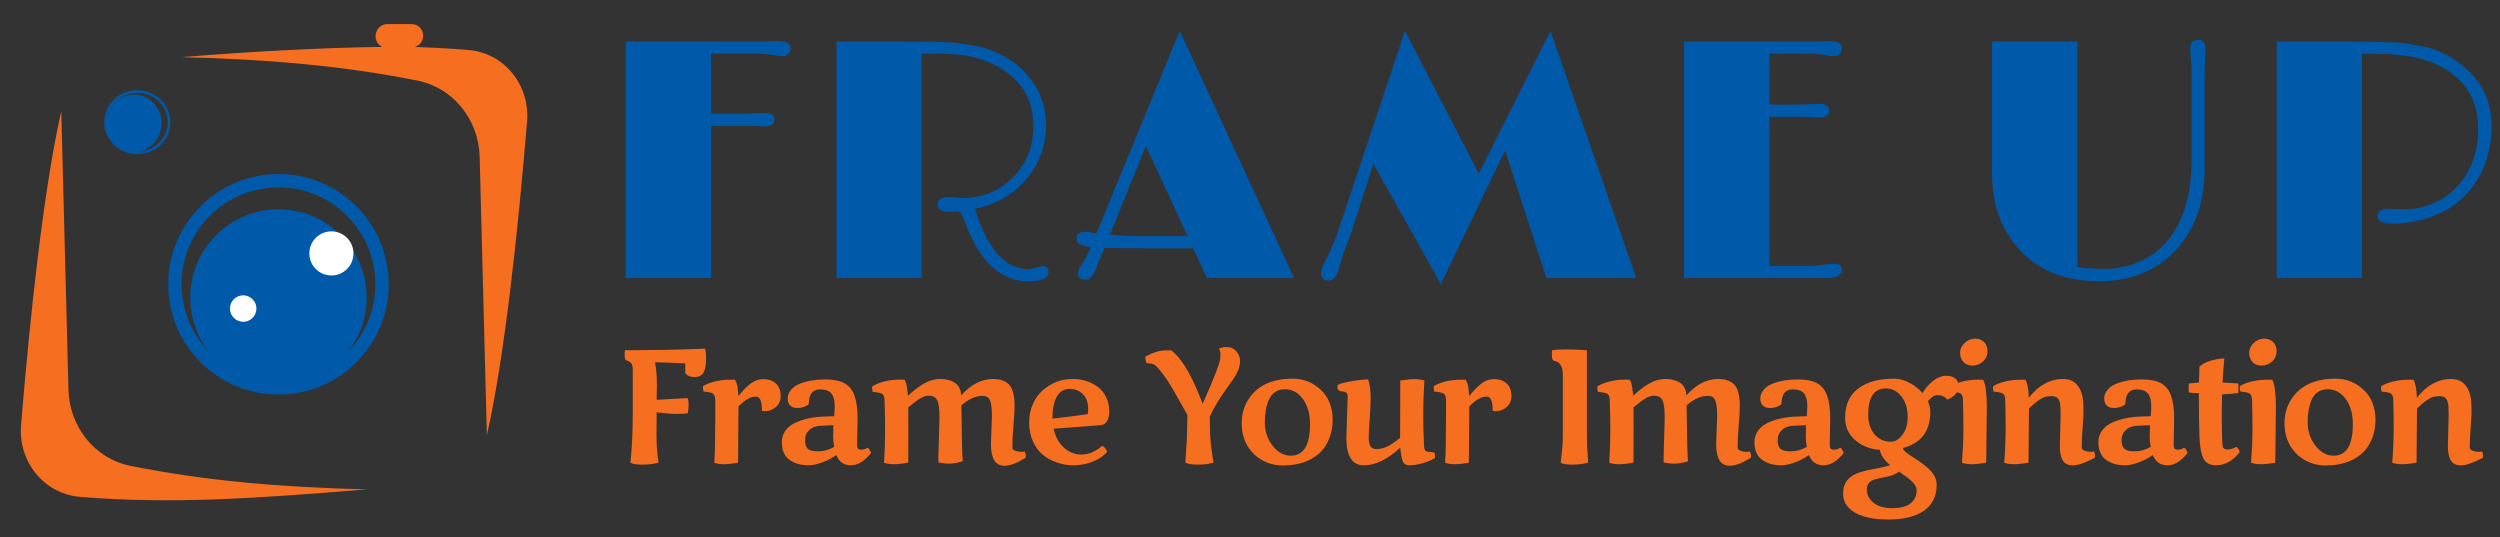 <svg width="935" height="201" viewBox="0 0 935 201" fill="none" xmlns="http://www.w3.org/2000/svg">
<rect x="0" y="0" width="935" height="201" fill="#333333" stroke="none"/>
<g clip-path="url(#clip0_60_2)">
<path d="M286 47.25L283.438 47.188C282.521 47.104 281.354 47.062 279.938 47.062H265.938V104H234.062V15.562H283.688L289.875 15.375H291C294.125 15.375 295.688 16.292 295.688 18.125C295.688 18.833 295.396 19.5 294.812 20.125C294.271 20.708 293.667 21 293 21C291.917 21 290.875 20.896 289.875 20.688C287.958 20.271 285.458 20.062 282.375 20.062H265.938V42.562H278.5C278.5 42.562 281.083 42.458 286.25 42.25C288.5 42.25 289.625 43.083 289.625 44.75C289.625 46.417 288.417 47.25 286 47.25ZM354.963 73.688L360.088 74.062C367.421 74.062 373.65 71.5 378.775 66.375C383.9 61.25 386.463 54.875 386.463 47.25C386.463 37.25 382.067 29.833 373.275 25C368.442 22.333 363.275 20.792 357.775 20.375C355.442 20.167 353.275 20.062 351.275 20.062H347.025C346.15 20.062 345.379 20.083 344.713 20.125V104H312.838V15.562C322.588 15.562 330.483 15.562 336.525 15.562C342.567 15.562 346.504 15.583 348.338 15.625C350.171 15.667 351.796 15.729 353.213 15.812C354.671 15.854 356.025 15.917 357.275 16C359.108 16.167 361.692 16.562 365.025 17.188C368.4 17.812 371.733 19 375.025 20.75C378.317 22.5 381.15 24.667 383.525 27.25C388.65 32.75 391.213 39.292 391.213 46.875C391.213 54.375 388.838 61 384.088 66.75C379.213 72.625 372.713 76.417 364.588 78.125C368.463 90.125 373.4 97.292 379.4 99.625C381.233 100.333 383.067 100.688 384.9 100.688L389.838 99.5C391.379 99.5 392.15 100.292 392.15 101.875C392.15 104.083 389.567 105.188 384.4 105.188C380.65 105.188 377.213 104.146 374.088 102.062C369.213 99.146 365.067 93.479 361.65 85.062L359.838 80.625C359.546 79.917 359.275 79.479 359.025 79.312C358.817 79.146 358.421 79.062 357.838 79.062C357.296 79.062 356.817 79.104 356.4 79.188L354.9 79.25C353.233 79.25 352.088 78.938 351.463 78.312C350.879 77.688 350.588 77.042 350.588 76.375C350.588 74.583 352.046 73.688 354.963 73.688ZM428.738 92.875C421.113 92.875 415.904 92.812 413.113 92.688L411.3 97C410.758 98.208 410.258 99.479 409.8 100.812C408.842 103.396 407.508 104.688 405.8 104.688C405.008 104.688 404.363 104.438 403.863 103.938C403.363 103.438 403.113 102.917 403.113 102.375C403.113 101.458 403.508 100.438 404.3 99.312C405.55 97.562 406.779 95.271 407.988 92.438C404.404 92.104 402.613 91.062 402.613 89.312C402.613 87.562 403.633 86.688 405.675 86.688C406.925 86.688 408.383 86.896 410.05 87.312L441.238 11.562L483.988 104H451.425L446.238 92.875H428.738ZM415.113 87.812C419.113 88.146 422.696 88.312 425.863 88.312H444.175L428.55 54.625L415.113 87.812ZM496.388 104.938C495.596 104.854 494.992 104.5 494.575 103.875C494.158 103.25 493.992 102.562 494.075 101.812C494.283 100.521 494.679 99.333 495.263 98.25C495.846 97.167 496.263 96.354 496.513 95.812C496.804 95.271 497.096 94.667 497.388 94L499.763 88.5L525.45 11.562L553.075 64.938L579.888 11.562L611.95 104H578.388L562.888 56.25L538.888 106.25L513.638 61.25L504.888 88.562C503.513 91.604 502.533 94.188 501.95 96.312C501.367 98.438 500.888 100.083 500.513 101.25C499.679 103.875 498.304 105.104 496.388 104.938ZM685.725 98.625C687.85 98.625 688.913 99.458 688.913 101.125C688.913 101.875 688.454 102.542 687.538 103.125C686.621 103.708 685.038 104 682.788 104H629.85V15.562C646.267 15.562 662.683 15.562 679.1 15.562L684.225 15.375C687.35 15.375 688.913 16.292 688.913 18.125C688.913 18.833 688.642 19.5 688.1 20.125C687.6 20.708 687.017 21 686.35 21C685.267 21 684.121 20.875 682.913 20.625C681.121 20.25 678.663 20.062 675.538 20.062H661.725V39.125H673.1C673.1 39.125 675.663 39.021 680.788 38.812C681.704 38.812 682.475 39.042 683.1 39.5C683.767 39.917 684.1 40.521 684.1 41.312C684.1 43.062 682.933 43.938 680.6 43.938L677.913 43.875C676.538 43.75 675.392 43.688 674.475 43.688H661.725V99.438H675.538C678.621 99.438 680.808 99.312 682.1 99.062C683.642 98.771 684.85 98.625 685.725 98.625ZM824.9 18.188L824.525 25.938V63.312C824.525 75.646 820.983 85.667 813.9 93.375C806.65 101.25 797.025 105.188 785.025 105.188C772.192 105.188 762.192 101.167 755.025 93.125C748.358 85.75 745.025 76.292 745.025 64.75V15.562H776.963V99.875C780.171 100.333 783.692 100.562 787.525 100.562C791.4 100.562 795.317 99.792 799.275 98.25C803.275 96.708 806.775 94.292 809.775 91C816.275 83.917 819.567 73.562 819.65 59.938V26.062C819.65 24.812 819.546 23.333 819.338 21.625C819.171 19.917 819.088 18.75 819.088 18.125C819.088 15.958 820.108 14.875 822.15 14.875C823.983 14.875 824.9 15.979 824.9 18.188ZM892.862 78.062L898.425 78.312C906.508 78.312 913.175 75.646 918.425 70.312C923.758 64.938 926.55 57.979 926.8 49.438C927.258 36.271 920.925 27.375 907.8 22.75C902.883 21 896.487 20.125 888.612 20.125H883.362V104H851.487V15.562H875.425C888.342 15.562 896.133 15.75 898.8 16.125C901.467 16.5 904.237 16.979 907.112 17.562C910.029 18.146 913.154 19.417 916.487 21.375C919.862 23.333 922.717 25.667 925.05 28.375C929.758 33.875 932.029 40.333 931.862 47.75C931.612 57.208 928.842 65.083 923.55 71.375C918.175 77.708 910.758 81.625 901.3 83.125C898.55 83.5 896.383 83.688 894.8 83.688C891.05 83.688 889.175 82.667 889.175 80.625C889.175 79.875 889.508 79.271 890.175 78.812C890.842 78.312 891.737 78.062 892.862 78.062Z" fill="#0059A9"/>
<path d="M244.941 135.5C245.43 137.785 245.674 140.441 245.674 143.469C245.674 143.684 245.674 143.889 245.674 144.084L245.586 149.533L257.07 148.889C257.383 149.26 257.539 150.021 257.539 151.174C257.539 152.326 257.441 153.459 257.246 154.572C256.172 154.729 254.775 154.807 253.057 154.807C251.338 154.807 248.848 154.611 245.586 154.221L245.527 162.57C245.527 166.418 245.791 169.895 246.318 173C244.658 173.508 242.637 173.762 240.254 173.762C237.891 173.762 236.396 173.508 235.771 173C236.357 167.785 236.65 161.643 236.65 154.572V138.547C236.65 137.219 236.465 136.33 236.094 135.881C235.742 135.412 235.068 135.021 234.072 134.709C233.779 134.318 233.633 133.693 233.633 132.834C233.633 131.955 233.662 131.34 233.721 130.988C235.381 130.969 237.734 130.949 240.781 130.93C243.828 130.91 246.113 130.891 247.637 130.871C251.875 130.812 257.197 130.656 263.604 130.402C263.916 130.676 264.072 131.936 264.072 134.182C264.072 136.428 263.77 138.127 263.164 139.279C262.559 140.432 261.426 141.008 259.766 141.008C258.105 141.008 256.943 140.49 256.279 139.455V135.91C250.576 135.637 246.797 135.5 244.941 135.5ZM284.964 153.342C284.964 150.002 284.203 148.332 282.679 148.332C281.566 148.332 280.502 148.654 279.486 149.299C278.47 149.924 277.377 150.803 276.205 151.936C276.205 153.889 276.146 160.93 276.029 173.059C273.861 173.43 272.084 173.615 270.697 173.615C269.33 173.615 268.148 173.43 267.152 173.059C267.386 169.816 267.504 164.26 267.504 156.389V149.533C267.504 148.049 266.986 147.17 265.951 146.896C265.248 146.682 264.3 146.525 263.109 146.428C262.972 145.842 262.904 145.402 262.904 145.109C262.904 144.797 262.914 144.553 262.933 144.377C265.746 142.795 269.222 142.004 273.363 142.004C274.046 142.004 274.554 142.014 274.886 142.033C275.453 143.01 275.785 144.025 275.882 145.08C276 146.135 276.087 147.141 276.146 148.098C278.763 144.914 280.97 142.98 282.767 142.297C283.627 141.965 284.535 141.799 285.492 141.799C287.445 141.799 289.007 142.346 290.179 143.439C291.371 144.514 291.966 146.096 291.966 148.186C291.966 149.787 291.38 151.125 290.209 152.199C289.056 153.254 287.66 153.781 286.019 153.781C285.668 153.781 285.316 153.752 284.964 153.693V153.342ZM320.739 156.447L320.564 166.291C320.564 166.389 320.564 166.486 320.564 166.584C320.564 167.658 321.071 168.195 322.087 168.195C322.868 168.195 323.698 167.941 324.577 167.434C324.851 167.668 325.105 168 325.339 168.43C325.593 168.84 325.739 169.162 325.779 169.396C323.357 172.482 320.837 174.025 318.22 174.025C315.622 174.025 313.806 172.746 312.771 170.188C310.974 171.438 309.138 172.385 307.263 173.029C305.407 173.693 303.806 174.025 302.458 174.025C301.13 174.025 299.89 173.879 298.737 173.586C297.605 173.293 296.55 172.824 295.573 172.18C293.464 170.812 292.409 168.557 292.409 165.412C292.409 163.732 292.868 162.268 293.786 161.018C294.724 159.748 295.993 158.752 297.595 158.029C300.661 156.643 304.323 155.891 308.581 155.773L311.98 155.656C312.116 154.074 312.185 152.824 312.185 151.906C312.185 149.836 311.784 148.273 310.984 147.219C310.202 146.164 308.737 145.637 306.589 145.637C305.3 145.637 304.294 146.086 303.571 146.984C302.868 147.883 302.517 149.211 302.517 150.969C302.517 151.203 302.185 151.486 301.521 151.818C300.407 152.346 299.294 152.609 298.181 152.609C297.087 152.609 296.208 152.297 295.544 151.672C294.9 151.047 294.577 150.168 294.577 149.035C294.577 147.902 294.987 146.838 295.808 145.842C296.628 144.846 297.722 144.074 299.089 143.527C301.804 142.453 304.9 141.916 308.376 141.916C312.009 141.916 314.665 142.492 316.345 143.645C317.868 144.66 318.952 146.115 319.597 148.01C320.359 150.217 320.739 153.029 320.739 156.447ZM311.98 167.111C311.726 165.686 311.599 164.455 311.599 163.42C311.599 162.365 311.628 160.9 311.687 159.025L307.614 159.201C305.525 159.201 303.913 159.709 302.78 160.725C301.648 161.74 301.081 163.01 301.081 164.533C301.081 166.057 301.413 167.15 302.077 167.814C302.741 168.479 304.079 168.811 306.091 168.811C308.122 168.811 310.085 168.244 311.98 167.111ZM351.329 157.883L351.358 156.096C351.358 152.873 351.065 150.715 350.479 149.621C349.913 148.527 348.839 147.98 347.257 147.98C346.3 147.98 345.255 148.332 344.122 149.035C342.989 149.719 341.514 150.822 339.698 152.346C339.718 153.537 339.727 156.34 339.727 160.754C339.727 165.148 339.718 169.23 339.698 173C337.647 173.41 335.87 173.615 334.366 173.615C332.862 173.615 331.622 173.43 330.645 173.059C330.899 168.625 331.026 164.602 331.026 160.988C331.026 157.355 330.958 153.557 330.821 149.592C330.821 148.107 330.274 147.248 329.18 147.014C328.516 146.799 327.579 146.643 326.368 146.545C326.348 146.428 326.319 146.291 326.28 146.135C326.261 145.959 326.241 145.822 326.221 145.725C326.182 145.451 326.163 145.217 326.163 145.021C326.163 144.826 326.173 144.65 326.192 144.494C329.102 142.814 332.608 141.975 336.71 141.975C337.081 141.975 337.618 141.994 338.321 142.033C338.77 142.736 339.073 143.771 339.229 145.139C339.386 146.486 339.503 147.434 339.581 147.98C342.96 144.895 345.88 142.98 348.341 142.238C349.473 141.906 350.577 141.74 351.651 141.74C352.725 141.74 353.682 141.848 354.522 142.062C355.382 142.258 356.182 142.58 356.925 143.029C358.487 143.986 359.346 145.598 359.503 147.863C363.096 143.781 367.071 141.74 371.427 141.74C373.868 141.74 375.782 142.365 377.169 143.615C378.692 145.021 379.454 147.766 379.454 151.848C379.454 153.527 379.317 155.92 379.044 159.025C378.77 162.111 378.634 164.904 378.634 167.404C378.634 167.912 378.995 168.303 379.718 168.576C380.44 168.85 381.143 168.986 381.827 168.986C382.53 168.986 383.009 168.947 383.262 168.869C383.516 169.475 383.643 169.973 383.643 170.363C383.643 170.754 383.614 171.037 383.555 171.213C380.372 173.205 377.745 174.201 375.675 174.201C372.296 174.201 370.606 171.506 370.606 166.115L370.987 155.715C370.987 152.746 370.733 150.725 370.225 149.65C369.718 148.576 368.8 148.039 367.471 148.039C364.952 148.039 362.315 149.221 359.561 151.584C359.679 163.83 359.854 170.812 360.089 172.531C357.999 173.117 356.3 173.41 354.991 173.41C353.702 173.41 352.364 173.254 350.977 172.941C350.958 172.551 350.948 171.936 350.948 171.096L351.329 157.883ZM394.077 160.344C394.663 163.234 395.913 165.568 397.827 167.346C399.741 169.123 401.977 170.012 404.536 170.012C407.094 170.012 409.672 168.908 412.27 166.701C413.246 167.346 413.842 168.107 414.057 168.986C412.26 171.076 409.604 172.57 406.088 173.469C404.663 173.84 403.012 174.025 401.137 174.025C399.282 174.025 397.358 173.684 395.366 173C393.373 172.336 391.586 171.359 390.004 170.07C388.442 168.781 387.202 167.092 386.284 165.002C385.366 162.893 384.907 160.559 384.907 158C384.907 155.441 385.375 153.127 386.313 151.057C387.25 148.967 388.491 147.258 390.034 145.93C393.256 143.137 396.948 141.74 401.108 141.74C404.76 141.74 407.924 142.727 410.6 144.699C411.889 145.676 412.914 146.945 413.676 148.508C414.457 150.051 414.848 151.799 414.848 153.752C414.848 157.092 413.745 158.85 411.538 159.025L394.077 160.344ZM406.967 152.873C406.967 150.549 406.323 148.732 405.034 147.424C403.745 146.115 402.055 145.461 399.965 145.461C397.875 145.461 396.293 146.447 395.219 148.42C394.145 150.373 393.608 153.088 393.608 156.564C398.471 156.037 402.866 155.48 406.791 154.895C406.909 154.191 406.967 153.518 406.967 152.873ZM452.56 161.252C452.56 163.771 452.98 167.688 453.82 173C452.336 173.508 450.421 173.762 448.078 173.762C445.754 173.762 444.171 173.508 443.332 173L443.918 163.566L444.093 155.188C440.109 148 437.531 143.566 436.359 141.887C434.23 138.82 432.668 136.975 431.671 136.35C431.3 136.096 430.343 135.91 428.8 135.793C428.468 134.855 428.332 134.055 428.39 133.391C429.992 132.492 431.418 131.877 432.668 131.545C433.918 131.193 435.07 131.018 436.125 131.018C437.179 131.018 437.863 131.027 438.175 131.047C438.254 131.125 438.546 131.408 439.054 131.896C439.562 132.365 440.011 132.814 440.402 133.244C440.793 133.654 441.369 134.387 442.13 135.441C442.892 136.496 443.625 137.648 444.328 138.898C446.066 142.004 447.892 146.047 449.806 151.027C454.025 141.516 456.222 135.842 456.398 134.006C456.437 133.693 456.457 133.176 456.457 132.453C456.457 131.73 456.281 131.105 455.929 130.578C455.929 130.383 456.212 130.207 456.779 130.051C457.345 129.875 457.921 129.787 458.507 129.787C460.246 129.787 461.554 130.344 462.433 131.457C463.332 132.551 463.781 133.703 463.781 134.914C463.781 136.125 463.546 137.297 463.078 138.43C462.629 139.562 461.984 140.734 461.144 141.945C460.324 143.137 459.455 144.367 458.537 145.637C455.998 149.113 453.966 152.512 452.443 155.832L452.56 161.252ZM498.413 157.062C498.413 159.621 497.954 162.023 497.036 164.27C496.118 166.516 494.82 168.352 493.14 169.777C489.761 172.648 485.298 174.084 479.751 174.084C476.978 174.084 474.419 173.43 472.075 172.121C469.732 170.812 467.866 168.986 466.48 166.643C465.093 164.279 464.4 161.467 464.4 158.205C464.4 154.924 465.239 151.975 466.919 149.357C470.22 144.201 475.757 141.623 483.53 141.623C487.437 141.623 490.864 142.961 493.814 145.637C496.88 148.43 498.413 152.238 498.413 157.062ZM473.042 157.912C473.042 161.252 474.009 164.172 475.943 166.672C477.876 169.172 480.142 170.422 482.739 170.422C487.544 170.422 489.946 166.506 489.946 158.674C489.946 154.787 489.058 151.633 487.28 149.211C485.503 146.789 483.238 145.578 480.484 145.578C479.097 145.578 477.896 145.93 476.88 146.633C475.864 147.336 475.093 148.283 474.566 149.475C473.55 151.76 473.042 154.572 473.042 157.912ZM502.138 146.398C500.848 146.398 500.204 145.842 500.204 144.729C500.204 144.416 500.223 144.182 500.263 144.025C500.946 143.537 502.616 143.068 505.272 142.619C507.929 142.15 510.077 141.916 511.718 141.916C512.323 143.889 512.626 146.105 512.626 148.566C512.626 151.027 512.499 153.84 512.245 157.004C512.011 160.148 511.893 162.365 511.893 163.654C511.893 164.943 512.089 165.988 512.479 166.789C512.87 167.57 513.671 167.961 514.882 167.961C516.112 167.961 517.372 167.668 518.661 167.082C519.97 166.477 521.63 165.373 523.641 163.771C523.641 157.756 523.661 150.607 523.7 142.326C525.946 141.975 527.753 141.799 529.12 141.799C530.507 141.799 531.708 141.975 532.723 142.326C532.43 146.604 532.284 150.715 532.284 154.66C532.284 158.586 532.391 162.678 532.606 166.936C532.645 167.58 532.772 168.078 532.987 168.43C533.202 168.781 533.759 168.986 534.657 169.045C535.575 169.104 536.21 169.201 536.561 169.338C536.639 169.748 536.679 170.412 536.679 171.33C534.979 172.287 533.27 172.971 531.552 173.381C529.833 173.811 528.378 174.025 527.186 174.025C525.995 174.025 525.175 173.586 524.725 172.707C524.296 171.828 523.954 170.07 523.7 167.434C518.934 171.828 514.384 174.025 510.048 174.025C505.712 174.025 503.544 170.588 503.544 163.713L504.042 148.215C504.042 147.551 503.837 147.082 503.427 146.809C503.036 146.535 502.606 146.398 502.138 146.398ZM558.274 153.342C558.274 150.002 557.512 148.332 555.989 148.332C554.875 148.332 553.811 148.654 552.795 149.299C551.78 149.924 550.686 150.803 549.514 151.936C549.514 153.889 549.455 160.93 549.338 173.059C547.17 173.43 545.393 173.615 544.006 173.615C542.639 173.615 541.457 173.43 540.461 173.059C540.696 169.816 540.813 164.26 540.813 156.389V149.533C540.813 148.049 540.295 147.17 539.26 146.896C538.557 146.682 537.61 146.525 536.418 146.428C536.282 145.842 536.213 145.402 536.213 145.109C536.213 144.797 536.223 144.553 536.243 144.377C539.055 142.795 542.532 142.004 546.672 142.004C547.356 142.004 547.864 142.014 548.196 142.033C548.762 143.01 549.094 144.025 549.192 145.08C549.309 146.135 549.397 147.141 549.455 148.098C552.073 144.914 554.28 142.98 556.077 142.297C556.936 141.965 557.844 141.799 558.801 141.799C560.754 141.799 562.317 142.346 563.489 143.439C564.68 144.514 565.276 146.096 565.276 148.186C565.276 149.787 564.69 151.125 563.518 152.199C562.366 153.254 560.969 153.781 559.329 153.781C558.977 153.781 558.625 153.752 558.274 153.693V153.342ZM584.502 163.566V140.07C584.502 137.609 583.789 136.027 582.363 135.324C582.187 135.227 581.904 135.119 581.513 135.002C581.142 134.885 580.918 134.807 580.839 134.768C580.546 134.377 580.4 133.742 580.4 132.863C580.4 131.965 580.429 131.34 580.488 130.988C581.464 130.793 583.212 130.695 585.732 130.695C588.252 130.695 590.839 130.793 593.496 130.988V163.654C593.496 165.529 593.623 168.137 593.877 171.477L593.994 173C592.334 173.508 590.351 173.762 588.046 173.762C585.761 173.762 584.306 173.508 583.681 173C584.228 168.879 584.502 165.734 584.502 163.566ZM622.562 157.883L622.591 156.096C622.591 152.873 622.298 150.715 621.712 149.621C621.146 148.527 620.071 147.98 618.489 147.98C617.532 147.98 616.487 148.332 615.355 149.035C614.222 149.719 612.747 150.822 610.931 152.346C610.95 153.537 610.96 156.34 610.96 160.754C610.96 165.148 610.95 169.23 610.931 173C608.88 173.41 607.103 173.615 605.599 173.615C604.095 173.615 602.855 173.43 601.878 173.059C602.132 168.625 602.259 164.602 602.259 160.988C602.259 157.355 602.191 153.557 602.054 149.592C602.054 148.107 601.507 147.248 600.413 147.014C599.749 146.799 598.812 146.643 597.601 146.545C597.581 146.428 597.552 146.291 597.513 146.135C597.493 145.959 597.474 145.822 597.454 145.725C597.415 145.451 597.396 145.217 597.396 145.021C597.396 144.826 597.405 144.65 597.425 144.494C600.335 142.814 603.841 141.975 607.943 141.975C608.314 141.975 608.851 141.994 609.554 142.033C610.003 142.736 610.306 143.771 610.462 145.139C610.618 146.486 610.736 147.434 610.814 147.98C614.193 144.895 617.112 142.98 619.573 142.238C620.706 141.906 621.81 141.74 622.884 141.74C623.958 141.74 624.915 141.848 625.755 142.062C626.614 142.258 627.415 142.58 628.157 143.029C629.72 143.986 630.579 145.598 630.736 147.863C634.329 143.781 638.304 141.74 642.659 141.74C645.101 141.74 647.015 142.365 648.402 143.615C649.925 145.021 650.687 147.766 650.687 151.848C650.687 153.527 650.55 155.92 650.277 159.025C650.003 162.111 649.866 164.904 649.866 167.404C649.866 167.912 650.228 168.303 650.95 168.576C651.673 168.85 652.376 168.986 653.06 168.986C653.763 168.986 654.241 168.947 654.495 168.869C654.749 169.475 654.876 169.973 654.876 170.363C654.876 170.754 654.847 171.037 654.788 171.213C651.605 173.205 648.978 174.201 646.907 174.201C643.529 174.201 641.839 171.506 641.839 166.115L642.22 155.715C642.22 152.746 641.966 150.725 641.458 149.65C640.95 148.576 640.032 148.039 638.704 148.039C636.185 148.039 633.548 149.221 630.794 151.584C630.911 163.83 631.087 170.812 631.321 172.531C629.232 173.117 627.532 173.41 626.224 173.41C624.935 173.41 623.597 173.254 622.21 172.941C622.191 172.551 622.181 171.936 622.181 171.096L622.562 157.883ZM684.499 156.447L684.323 166.291C684.323 166.389 684.323 166.486 684.323 166.584C684.323 167.658 684.831 168.195 685.846 168.195C686.628 168.195 687.458 167.941 688.337 167.434C688.61 167.668 688.864 168 689.098 168.43C689.352 168.84 689.499 169.162 689.538 169.396C687.116 172.482 684.596 174.025 681.979 174.025C679.382 174.025 677.565 172.746 676.53 170.188C674.733 171.438 672.897 172.385 671.022 173.029C669.167 173.693 667.565 174.025 666.218 174.025C664.889 174.025 663.649 173.879 662.497 173.586C661.364 173.293 660.309 172.824 659.333 172.18C657.223 170.812 656.169 168.557 656.169 165.412C656.169 163.732 656.628 162.268 657.546 161.018C658.483 159.748 659.753 158.752 661.354 158.029C664.421 156.643 668.083 155.891 672.341 155.773L675.739 155.656C675.876 154.074 675.944 152.824 675.944 151.906C675.944 149.836 675.544 148.273 674.743 147.219C673.962 146.164 672.497 145.637 670.348 145.637C669.059 145.637 668.054 146.086 667.331 146.984C666.628 147.883 666.276 149.211 666.276 150.969C666.276 151.203 665.944 151.486 665.28 151.818C664.167 152.346 663.054 152.609 661.94 152.609C660.846 152.609 659.968 152.297 659.304 151.672C658.659 151.047 658.337 150.168 658.337 149.035C658.337 147.902 658.747 146.838 659.567 145.842C660.388 144.846 661.481 144.074 662.848 143.527C665.563 142.453 668.659 141.916 672.136 141.916C675.768 141.916 678.425 142.492 680.104 143.645C681.628 144.66 682.712 146.115 683.356 148.01C684.118 150.217 684.499 153.029 684.499 156.447ZM675.739 167.111C675.485 165.686 675.358 164.455 675.358 163.42C675.358 162.365 675.388 160.9 675.446 159.025L671.374 159.201C669.284 159.201 667.673 159.709 666.54 160.725C665.407 161.74 664.841 163.01 664.841 164.533C664.841 166.057 665.173 167.15 665.837 167.814C666.501 168.479 667.839 168.811 669.85 168.811C671.882 168.811 673.845 168.244 675.739 167.111ZM719.043 147.014C720.157 145.1 721.514 143.547 723.116 142.355C724.717 141.145 726.28 140.539 727.803 140.539C729.346 140.539 730.508 140.881 731.289 141.564C732.09 142.248 732.491 143.166 732.491 144.318C732.491 146.643 731.075 148.361 728.243 149.475C727.481 148.342 726.27 147.775 724.61 147.775C723.438 147.775 722.246 148.547 721.036 150.09C721.641 151.535 721.944 152.834 721.944 153.986C721.944 161.252 718.516 165.773 711.661 167.551C711.758 168.234 712.666 169.152 714.385 170.305C715.127 170.793 715.948 171.32 716.846 171.887C717.745 172.453 718.623 173.078 719.483 173.762C720.362 174.445 721.163 175.158 721.885 175.9C723.506 177.561 724.317 179.357 724.317 181.291C724.317 185.549 722.745 188.781 719.6 190.988C716.455 193.195 711.993 194.299 706.211 194.299C698.868 194.299 693.829 192.707 691.094 189.523C689.903 188.156 689.307 186.506 689.307 184.572C689.307 180.568 691.446 177.912 695.723 176.604C697.52 176.057 699.151 175.666 700.616 175.432C703.467 174.943 705.577 174.455 706.944 173.967C704.639 172.072 703.35 170.168 703.077 168.254C699.366 167.98 696.27 166.75 693.789 164.562C691.309 162.375 690.069 159.592 690.069 156.213C690.069 151.408 691.7 147.775 694.961 145.314C698.223 142.854 702.696 141.623 708.379 141.623C710.274 141.623 712.178 142.131 714.092 143.146C716.026 144.143 717.676 145.432 719.043 147.014ZM705.303 145.285C700.909 145.285 698.711 148.547 698.711 155.07C698.711 158.156 699.502 160.617 701.084 162.453C702.686 164.289 704.717 165.207 707.178 165.207C708.389 165.207 709.493 164.729 710.489 163.771C712.481 161.857 713.477 159.289 713.477 156.066C713.477 152.844 712.696 150.246 711.133 148.273C709.59 146.281 707.647 145.285 705.303 145.285ZM716.817 183.43C716.817 182.238 716.192 181.076 714.942 179.943C713.77 178.869 712.198 177.678 710.225 176.369C709.151 177.346 707.198 178.078 704.366 178.566C703.35 178.742 702.354 178.967 701.377 179.24C699.248 179.846 698.184 181.115 698.184 183.049C698.184 185.002 699.004 186.652 700.645 188C702.286 189.367 704.649 190.051 707.735 190.051C710.821 190.051 713.106 189.445 714.59 188.234C716.075 187.043 716.817 185.441 716.817 183.43ZM734.926 128.117C736.078 127.141 737.328 126.652 738.676 126.652C740.023 126.652 741.137 127.072 742.016 127.912C742.895 128.732 743.334 129.895 743.334 131.398C743.334 132.902 742.768 134.172 741.635 135.207C740.502 136.223 739.203 136.73 737.738 136.73C736.293 136.73 735.15 136.281 734.311 135.383C733.49 134.484 733.08 133.332 733.08 131.926C733.08 130.52 733.695 129.25 734.926 128.117ZM734.135 149.533C734.135 148.049 733.617 147.17 732.582 146.896C731.918 146.682 730.98 146.525 729.77 146.428C729.633 145.842 729.564 145.402 729.564 145.109C729.564 144.797 729.574 144.553 729.594 144.377C732.406 142.795 735.932 142.004 740.17 142.004C740.854 142.004 741.361 142.014 741.693 142.033C742.24 142.893 742.621 144.572 742.836 147.072C742.992 148.205 743.07 149.914 743.07 152.199C743.07 154.484 742.992 161.438 742.836 173.059C740.668 173.43 738.861 173.615 737.416 173.615C735.99 173.615 734.779 173.43 733.783 173.059C734.135 168.352 734.311 164.143 734.311 160.432C734.311 156.701 734.252 153.068 734.135 149.533ZM770.379 166.643L770.672 155.48C770.672 152.941 770.584 151.34 770.408 150.676C770.252 150.012 770.047 149.514 769.793 149.182C769.246 148.498 768.445 148.156 767.39 148.156C766.336 148.156 765.437 148.273 764.695 148.508C763.172 149.016 761.218 150.441 758.836 152.785C758.836 155.324 758.777 162.082 758.66 173.059C756.492 173.43 754.685 173.615 753.24 173.615C751.795 173.615 750.574 173.43 749.578 173.059C749.929 168.312 750.105 163.938 750.105 159.934C750.105 155.91 750.056 152.443 749.959 149.533C749.959 148.049 749.431 147.17 748.377 146.896C747.713 146.682 746.775 146.525 745.564 146.428C745.447 145.92 745.388 145.52 745.388 145.227C745.388 144.914 745.427 144.631 745.505 144.377C748.318 142.795 751.814 142.004 755.994 142.004C756.677 142.004 757.185 142.014 757.517 142.033C758.279 143.342 758.699 145.588 758.777 148.771C762.429 144.084 766.707 141.74 771.609 141.74C773.875 141.74 775.642 142.512 776.912 144.055C778.201 145.578 778.933 147.648 779.109 150.266C779.187 151.457 779.226 152.648 779.226 153.84C779.226 155.031 779.168 156.32 779.05 157.707C778.718 161.926 778.552 165.158 778.552 167.404C778.552 167.912 778.914 168.303 779.636 168.576C780.359 168.85 781.062 168.986 781.746 168.986C782.449 168.986 782.927 168.947 783.181 168.869C783.416 169.396 783.533 169.885 783.533 170.334C783.533 170.764 783.513 171.057 783.474 171.213C779.822 173.107 777.097 174.055 775.3 174.055C773.504 174.055 772.234 173.449 771.492 172.238C770.75 171.008 770.379 169.143 770.379 166.643ZM813.126 156.447L812.95 166.291C812.95 166.389 812.95 166.486 812.95 166.584C812.95 167.658 813.458 168.195 814.474 168.195C815.255 168.195 816.085 167.941 816.964 167.434C817.237 167.668 817.491 168 817.726 168.43C817.98 168.84 818.126 169.162 818.165 169.396C815.743 172.482 813.224 174.025 810.607 174.025C808.009 174.025 806.193 172.746 805.157 170.188C803.361 171.438 801.525 172.385 799.65 173.029C797.794 173.693 796.193 174.025 794.845 174.025C793.517 174.025 792.277 173.879 791.124 173.586C789.991 173.293 788.937 172.824 787.96 172.18C785.851 170.812 784.796 168.557 784.796 165.412C784.796 163.732 785.255 162.268 786.173 161.018C787.111 159.748 788.38 158.752 789.982 158.029C793.048 156.643 796.71 155.891 800.968 155.773L804.366 155.656C804.503 154.074 804.571 152.824 804.571 151.906C804.571 149.836 804.171 148.273 803.37 147.219C802.589 146.164 801.124 145.637 798.976 145.637C797.687 145.637 796.681 146.086 795.958 146.984C795.255 147.883 794.904 149.211 794.904 150.969C794.904 151.203 794.571 151.486 793.907 151.818C792.794 152.346 791.681 152.609 790.568 152.609C789.474 152.609 788.595 152.297 787.931 151.672C787.286 151.047 786.964 150.168 786.964 149.035C786.964 147.902 787.374 146.838 788.195 145.842C789.015 144.846 790.109 144.074 791.476 143.527C794.191 142.453 797.286 141.916 800.763 141.916C804.396 141.916 807.052 142.492 808.732 143.645C810.255 144.66 811.339 146.115 811.984 148.01C812.745 150.217 813.126 153.029 813.126 156.447ZM804.366 167.111C804.112 165.686 803.986 164.455 803.986 163.42C803.986 162.365 804.015 160.9 804.073 159.025L800.001 159.201C797.911 159.201 796.3 159.709 795.167 160.725C794.034 161.74 793.468 163.01 793.468 164.533C793.468 166.057 793.8 167.15 794.464 167.814C795.128 168.479 796.466 168.811 798.478 168.811C800.509 168.811 802.472 168.244 804.366 167.111ZM836.45 167.111C837.153 167.756 837.554 168.42 837.651 169.104C835.073 172.385 832.095 174.025 828.716 174.025C826.509 174.025 824.946 173.146 824.028 171.389C823.247 169.846 822.768 167.199 822.593 163.449C822.436 157.59 822.358 152.131 822.358 147.072C820.366 146.994 819.145 146.896 818.696 146.779C818.598 146.623 818.55 146.047 818.55 145.051C818.55 144.055 818.598 143.508 818.696 143.41L822.417 143.059C822.417 142.648 822.475 140.686 822.593 137.17C823.569 136.174 824.995 135.412 826.87 134.885C828.764 134.338 830.444 134.064 831.909 134.064C831.636 136.545 831.411 139.543 831.235 143.059C831.88 143.078 833.823 143.195 837.065 143.41C837.163 143.742 837.212 144.377 837.212 145.314C837.212 146.252 837.163 146.818 837.065 147.014C835.268 147.248 833.266 147.395 831.059 147.453C830.981 149.777 830.942 152.717 830.942 156.271C830.942 159.807 831.02 163.146 831.177 166.291C831.235 167.502 831.841 168.107 832.993 168.107C834.165 168.107 835.317 167.775 836.45 167.111ZM843.045 128.117C844.198 127.141 845.448 126.652 846.795 126.652C848.143 126.652 849.256 127.072 850.135 127.912C851.014 128.732 851.453 129.895 851.453 131.398C851.453 132.902 850.887 134.172 849.754 135.207C848.621 136.223 847.323 136.73 845.858 136.73C844.412 136.73 843.27 136.281 842.43 135.383C841.61 134.484 841.2 133.332 841.2 131.926C841.2 130.52 841.815 129.25 843.045 128.117ZM842.254 149.533C842.254 148.049 841.737 147.17 840.702 146.896C840.037 146.682 839.1 146.525 837.889 146.428C837.752 145.842 837.684 145.402 837.684 145.109C837.684 144.797 837.694 144.553 837.713 144.377C840.526 142.795 844.051 142.004 848.289 142.004C848.973 142.004 849.481 142.014 849.813 142.033C850.36 142.893 850.741 144.572 850.955 147.072C851.112 148.205 851.19 149.914 851.19 152.199C851.19 154.484 851.112 161.438 850.955 173.059C848.787 173.43 846.981 173.615 845.536 173.615C844.11 173.615 842.899 173.43 841.903 173.059C842.254 168.352 842.43 164.143 842.43 160.432C842.43 156.701 842.371 153.068 842.254 149.533ZM888.43 157.062C888.43 159.621 887.971 162.023 887.053 164.27C886.135 166.516 884.836 168.352 883.156 169.777C879.777 172.648 875.314 174.084 869.768 174.084C866.994 174.084 864.436 173.43 862.092 172.121C859.748 170.812 857.883 168.986 856.496 166.643C855.109 164.279 854.416 161.467 854.416 158.205C854.416 154.924 855.256 151.975 856.936 149.357C860.236 144.201 865.773 141.623 873.547 141.623C877.453 141.623 880.881 142.961 883.83 145.637C886.896 148.43 888.43 152.238 888.43 157.062ZM863.059 157.912C863.059 161.252 864.025 164.172 865.959 166.672C867.893 169.172 870.158 170.422 872.756 170.422C877.561 170.422 879.963 166.506 879.963 158.674C879.963 154.787 879.074 151.633 877.297 149.211C875.52 146.789 873.254 145.578 870.5 145.578C869.113 145.578 867.912 145.93 866.896 146.633C865.881 147.336 865.109 148.283 864.582 149.475C863.566 151.76 863.059 154.572 863.059 157.912ZM915.504 166.643L915.797 155.48C915.797 152.941 915.709 151.34 915.533 150.676C915.377 150.012 915.172 149.514 914.918 149.182C914.371 148.498 913.57 148.156 912.515 148.156C911.461 148.156 910.562 148.273 909.82 148.508C908.297 149.016 906.343 150.441 903.961 152.785C903.961 155.324 903.902 162.082 903.785 173.059C901.617 173.43 899.81 173.615 898.365 173.615C896.92 173.615 895.699 173.43 894.703 173.059C895.054 168.312 895.23 163.938 895.23 159.934C895.23 155.91 895.181 152.443 895.084 149.533C895.084 148.049 894.556 147.17 893.502 146.896C892.838 146.682 891.9 146.525 890.689 146.428C890.572 145.92 890.513 145.52 890.513 145.227C890.513 144.914 890.552 144.631 890.63 144.377C893.443 142.795 896.939 142.004 901.119 142.004C901.802 142.004 902.31 142.014 902.642 142.033C903.404 143.342 903.824 145.588 903.902 148.771C907.554 144.084 911.832 141.74 916.734 141.74C919 141.74 920.767 142.512 922.037 144.055C923.326 145.578 924.058 147.648 924.234 150.266C924.312 151.457 924.351 152.648 924.351 153.84C924.351 155.031 924.293 156.32 924.175 157.707C923.843 161.926 923.677 165.158 923.677 167.404C923.677 167.912 924.039 168.303 924.761 168.576C925.484 168.85 926.187 168.986 926.871 168.986C927.574 168.986 928.052 168.947 928.306 168.869C928.541 169.396 928.658 169.885 928.658 170.334C928.658 170.764 928.638 171.057 928.599 171.213C924.947 173.107 922.222 174.055 920.425 174.055C918.629 174.055 917.359 173.449 916.617 172.238C915.875 171.008 915.504 169.143 915.504 166.643Z" fill="#F66F21"/>
<path d="M25.605 145.763L22.908 41.579C16.099 71.879 11.17 119.208 7.873 159.023C6.752 172.568 16.377 184.705 29.921 185.825C64.031 188.647 96.222 186.384 137.141 183.03C105.583 182.258 77.26 179.92 48.859 174.25C35.347 171.552 25.962 159.538 25.605 145.763Z" fill="#F66F21"/>
<path d="M182.092 162.823L179.395 58.639C179.038 44.864 169.653 32.85 156.141 30.152C127.74 24.482 99.417 22.144 67.859 21.372C93.509 19.269 121.502 17.804 142.915 17.543C138.705 15.363 140.255 9 144.995 9H153.891C158.916 9 159.96 16.096 155.148 17.543C161.438 17.761 168.199 18.131 175.068 18.679C188.615 19.761 198.248 31.834 197.127 45.378C193.83 85.194 188.901 132.523 182.092 162.823Z" fill="#F66F21"/>
<path d="M63.235 45.703C63.235 52.016 57.936 57.163 51.363 57.163C44.791 57.163 39.491 52.016 39.491 45.703C39.491 39.39 44.791 34.244 51.363 34.244C57.936 34.244 63.235 39.39 63.235 45.703Z" stroke="#0059A9"/>
<ellipse cx="50.126" cy="46.115" rx="10.31" ry="10.722" fill="#0059A9"/>
<circle cx="104.15" cy="111.273" r="32.991" fill="#0059A9"/>
<circle cx="90.953" cy="115.398" r="4.949" fill="white"/>
<circle cx="123.944" cy="94.778" r="8.248" fill="white"/>
<circle cx="104.15" cy="106.325" r="38.739" stroke="#0059A9" stroke-width="5"/>
</g>
<defs>
<clipPath id="clip0_60_2">
<rect width="935" height="201" fill="white"/>
</clipPath>
</defs>
</svg>